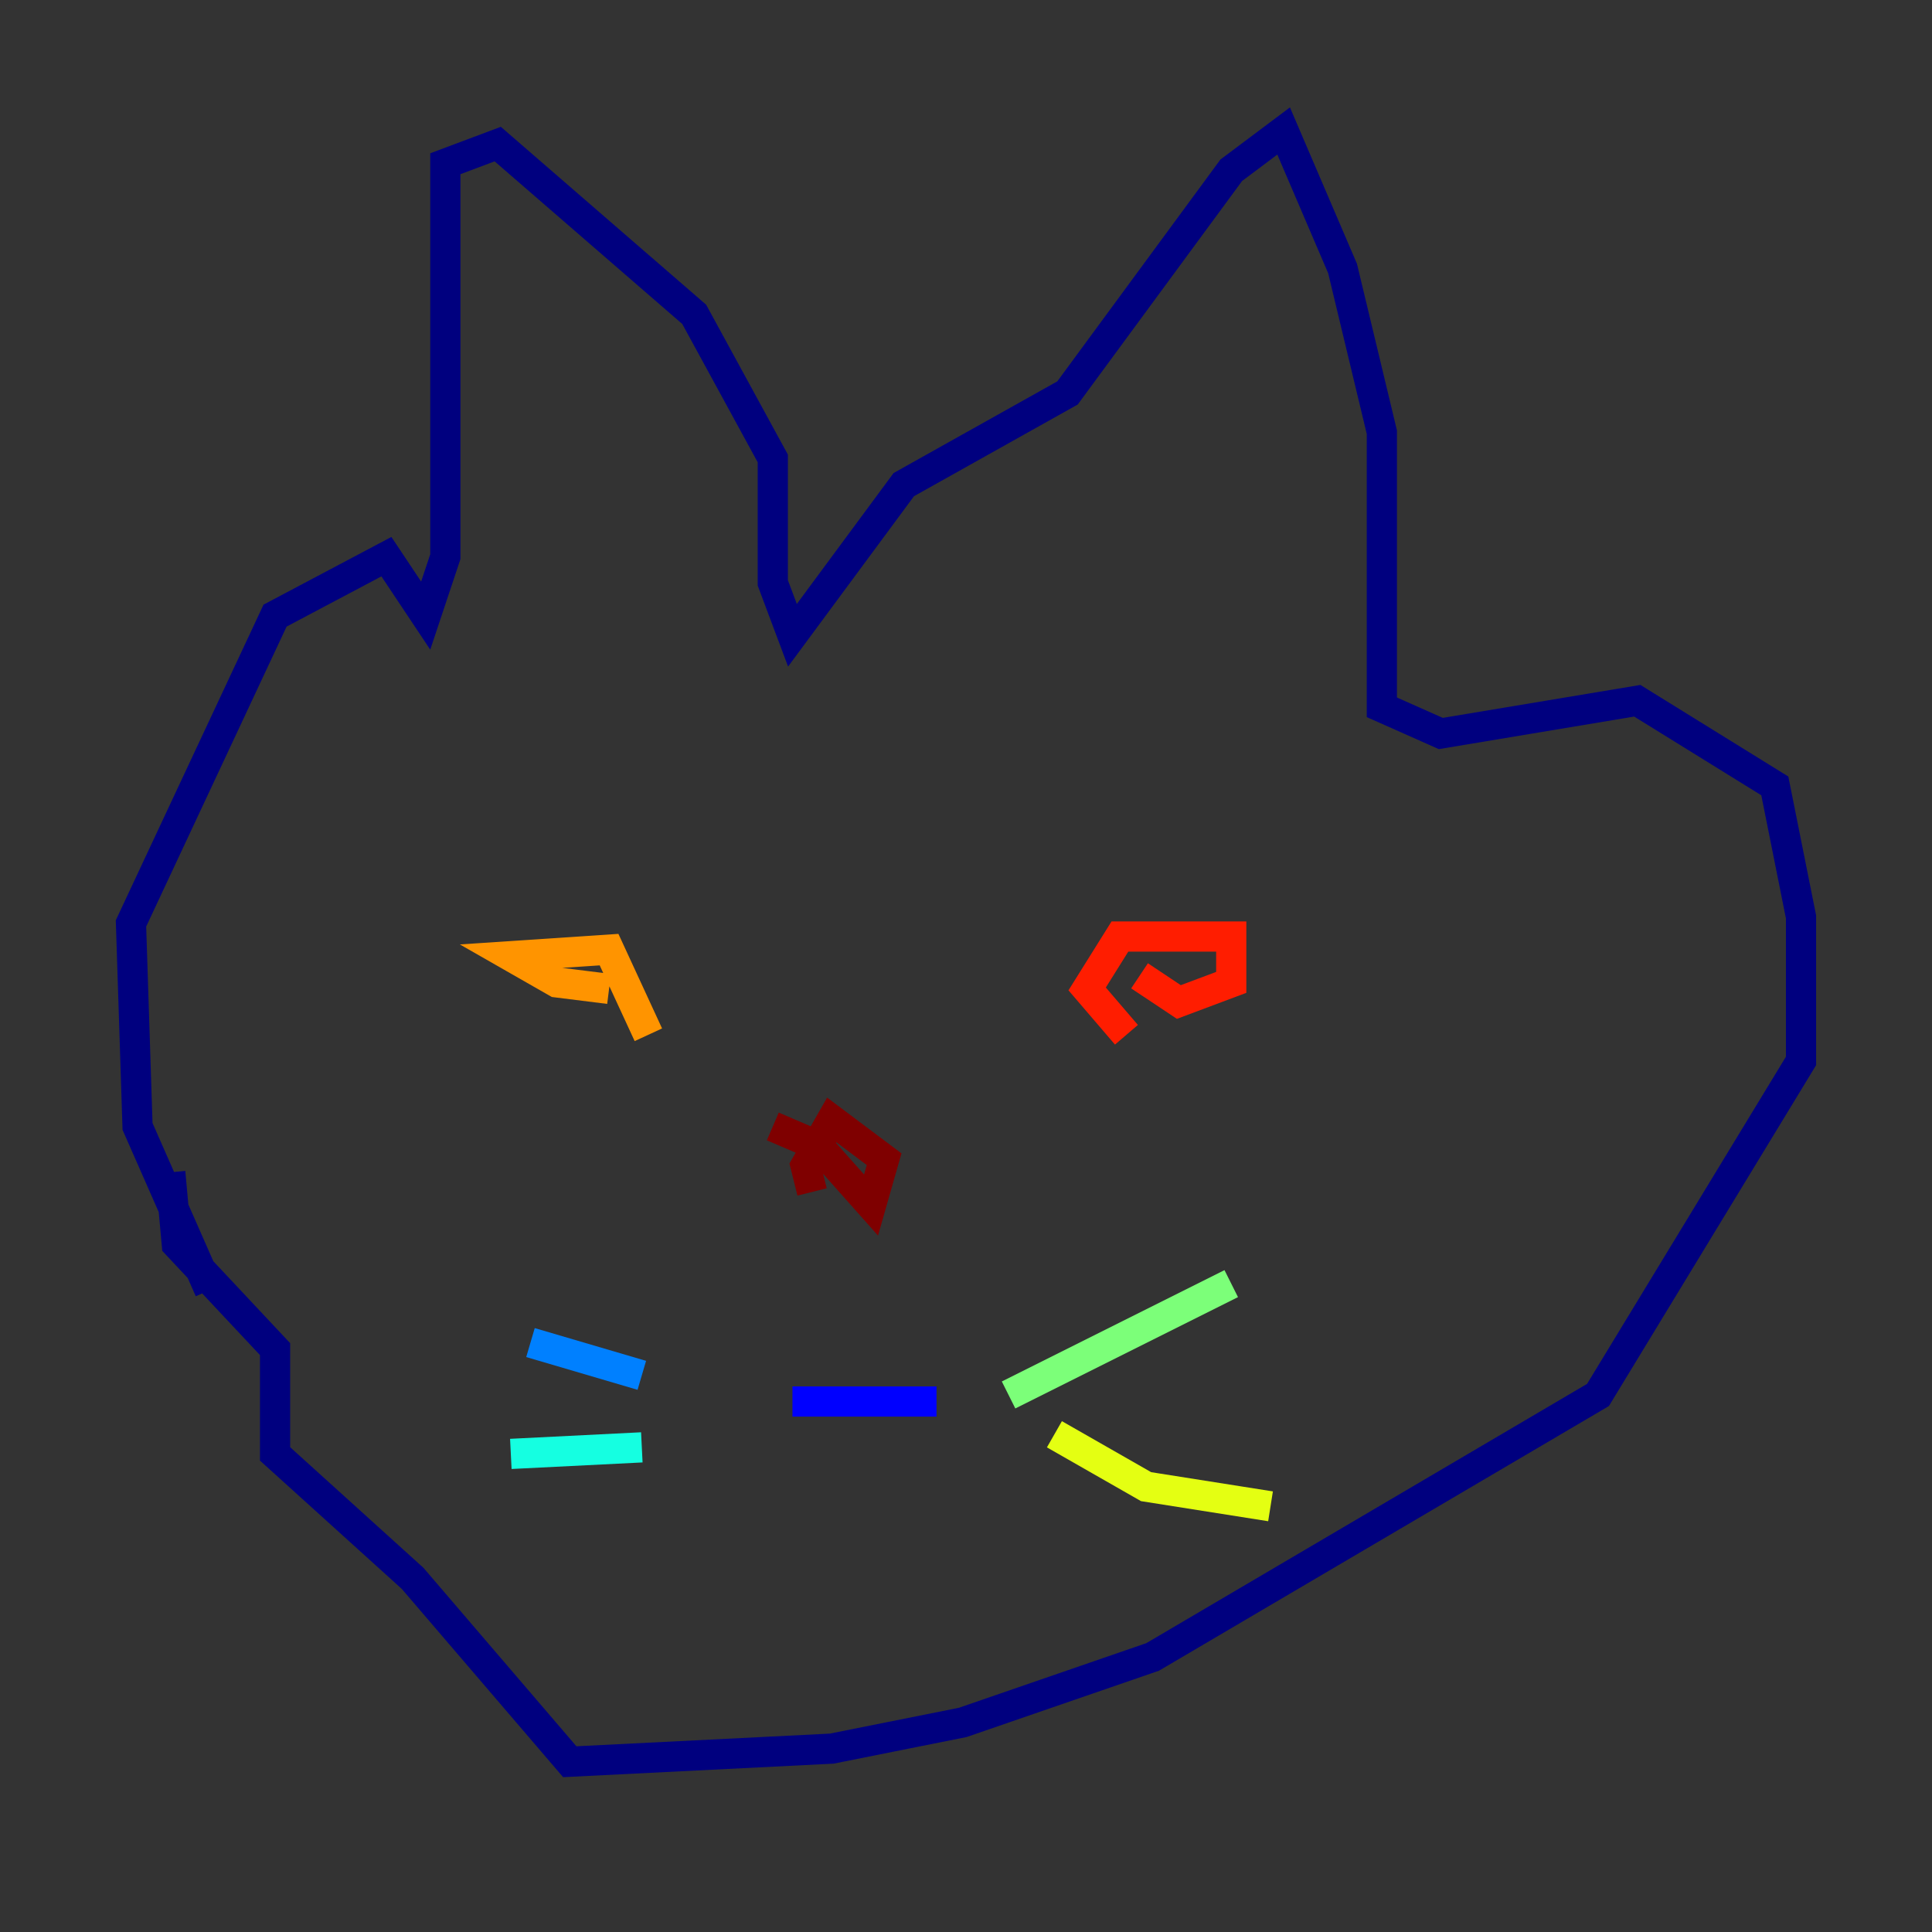 <?xml version="1.0" encoding="utf-8" ?>
<svg baseProfile="tiny" height="128" version="1.2" viewBox="0,0,128,128" width="128" xmlns="http://www.w3.org/2000/svg" xmlns:ev="http://www.w3.org/2001/xml-events" xmlns:xlink="http://www.w3.org/1999/xlink"><rect x="0" y="0" width="128" height="128" fill="#333333" stroke="none"/><defs /><polyline fill="none" points="13.885,85.478 9.112,74.63 8.678,61.18 18.224,40.786 25.6,36.881 28.203,40.786 29.505,36.881 29.505,10.848 32.976,9.546 45.993,20.827 51.2,30.373 51.2,38.617 52.502,42.088 59.878,32.108 70.725,26.034 81.573,11.281 85.044,8.678 88.949,17.79 91.552,28.637 91.552,46.861 95.458,48.597 108.475,46.427 117.586,52.068 119.322,60.746 119.322,70.291 105.871,92.42 76.366,109.776 63.783,114.115 55.105,115.851 37.749,116.719 27.336,104.57 18.224,96.325 18.224,89.383 11.715,82.441 11.281,77.668" stroke="#00007f" stroke-width="2" /><polyline fill="none" points="52.502,92.854 62.047,92.854" stroke="#0000ff" stroke-width="2" /><polyline fill="none" points="42.522,91.119 35.146,88.949" stroke="#0080ff" stroke-width="2" /><polyline fill="none" points="42.522,95.891 33.844,96.325" stroke="#15ffe1" stroke-width="2" /><polyline fill="none" points="66.82,92.42 81.573,85.044" stroke="#7cff79" stroke-width="2" /><polyline fill="none" points="69.858,95.024 75.932,98.495 84.176,99.797" stroke="#e4ff12" stroke-width="2" /><polyline fill="none" points="40.352,65.519 36.881,65.085 33.844,63.349 40.352,62.915 42.956,68.556" stroke="#ff9400" stroke-width="2" /><polyline fill="none" points="74.63,68.556 72.027,65.519 74.197,62.047 81.573,62.047 81.573,65.085 78.102,66.386 75.498,64.651" stroke="#ff1d00" stroke-width="2" /><polyline fill="none" points="51.2,74.63 54.237,75.932 57.709,79.837 58.576,76.8 55.105,74.197 53.37,77.234 53.803,78.969" stroke="#7f0000" stroke-width="2" /></svg>